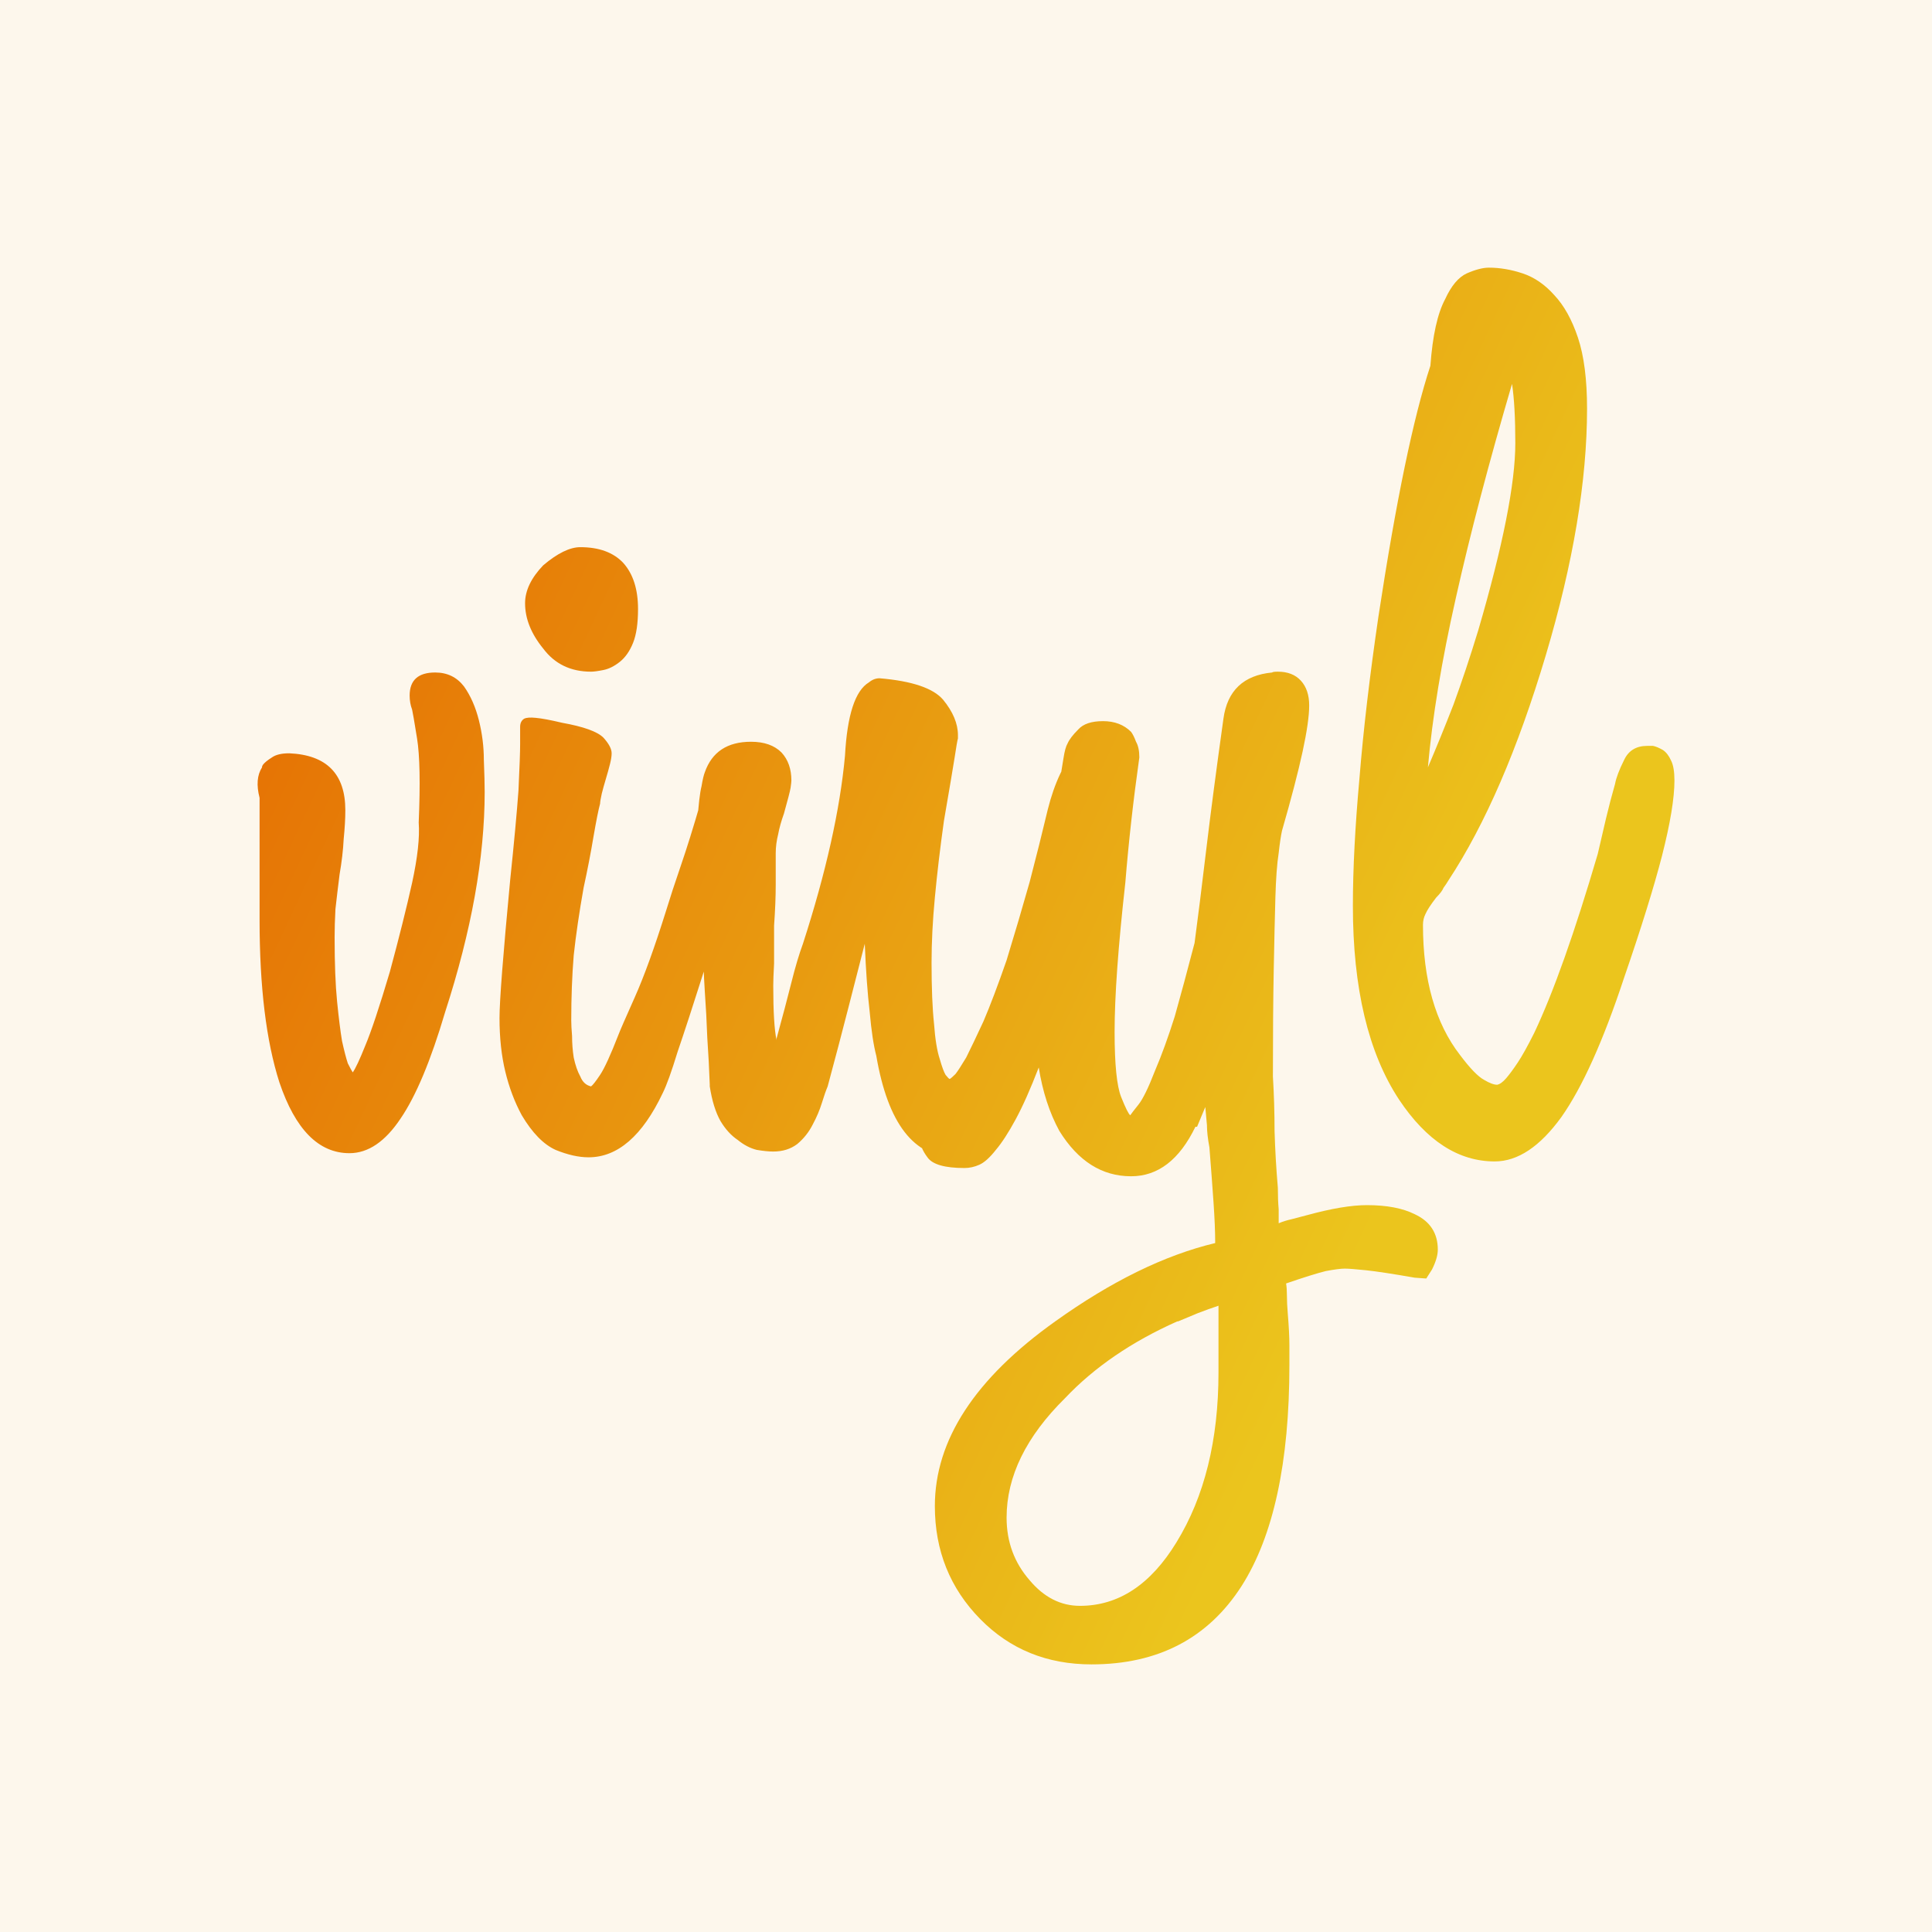 <svg data-v-fde0c5aa="" xmlns="http://www.w3.org/2000/svg" viewBox="0 0 300 300" class="font"><!----><defs data-v-fde0c5aa=""><!----></defs><rect data-v-fde0c5aa="" fill="#FDF7EC" x="0" y="0" width="300px" height="300px" class="logo-background-square"></rect><defs data-v-fde0c5aa=""><linearGradient data-v-fde0c5aa="" gradientTransform="rotate(25)" id="6dfc66f4-16d0-4a17-8e71-2c13464e1122" x1="0%" y1="0%" x2="100%" y2="0%"><stop data-v-fde0c5aa="" offset="0%" stop-color="#E56500" stop-opacity="1"></stop><stop data-v-fde0c5aa="" offset="100%" stop-color="#EBC51D" stop-opacity="1"></stop></linearGradient></defs><g data-v-fde0c5aa="" id="bd433a9b-f881-4095-9b7d-b190b5d828f4" fill="url(#6dfc66f4-16d0-4a17-8e71-2c13464e1122)" transform="matrix(12.803,0,0,12.803,34.034,46.043)"><path d="M2.62 4.56L2.62 4.56L2.62 4.56Q2.84 4.56 2.97 4.73L2.97 4.73L2.97 4.73Q3.09 4.90 3.15 5.14L3.15 5.14L3.15 5.14Q3.21 5.38 3.21 5.62L3.21 5.62L3.21 5.62Q3.22 5.87 3.22 6.01L3.22 6.01L3.22 6.01Q3.22 7.20 2.74 8.68L2.74 8.68L2.74 8.68Q2.48 9.56 2.20 9.97L2.20 9.97L2.20 9.97Q1.92 10.39 1.58 10.39L1.58 10.39L1.58 10.39Q1.02 10.39 0.73 9.53L0.73 9.53L0.73 9.53Q0.49 8.78 0.49 7.56L0.49 7.56L0.49 6.08L0.49 6.08Q0.43 5.85 0.52 5.71L0.52 5.71L0.52 5.70L0.53 5.68L0.53 5.68Q0.56 5.64 0.64 5.59L0.64 5.59L0.64 5.59Q0.71 5.54 0.85 5.54L0.85 5.54L0.85 5.54Q1.53 5.57 1.53 6.23L1.53 6.23L1.53 6.23Q1.53 6.38 1.51 6.58L1.51 6.58L1.51 6.58Q1.50 6.78 1.46 7.01L1.46 7.01L1.46 7.01Q1.43 7.25 1.41 7.43L1.41 7.43L1.41 7.43Q1.40 7.62 1.40 7.77L1.40 7.77L1.40 7.77Q1.40 8.25 1.43 8.55L1.43 8.55L1.43 8.55Q1.46 8.85 1.49 9.03L1.49 9.03L1.49 9.03Q1.53 9.21 1.56 9.30L1.56 9.30L1.56 9.30Q1.60 9.38 1.62 9.41L1.62 9.41L1.62 9.41Q1.67 9.34 1.77 9.09L1.77 9.09L1.77 9.09Q1.88 8.83 2.07 8.19L2.07 8.19L2.07 8.19Q2.24 7.56 2.34 7.11L2.34 7.11L2.34 7.11Q2.44 6.65 2.42 6.38L2.42 6.38L2.42 6.38Q2.45 5.67 2.40 5.36L2.40 5.36L2.40 5.36Q2.35 5.05 2.34 5.01L2.34 5.01L2.34 5.01Q2.31 4.93 2.31 4.84L2.31 4.84L2.31 4.84Q2.31 4.56 2.62 4.56ZM5.38 9.66L5.38 9.66L5.38 9.66Q5.01 10.44 4.48 10.44L4.48 10.44L4.48 10.44Q4.30 10.44 4.08 10.35L4.08 10.35L4.08 10.35Q3.86 10.25 3.67 9.93L3.67 9.93L3.67 9.93Q3.54 9.69 3.47 9.40L3.47 9.40L3.47 9.40Q3.40 9.11 3.40 8.75L3.40 8.75L3.40 8.75Q3.40 8.44 3.53 7.07L3.53 7.07L3.53 7.07Q3.60 6.40 3.63 5.99L3.63 5.99L3.63 5.99Q3.65 5.57 3.65 5.43L3.65 5.43L3.65 5.43Q3.65 5.29 3.65 5.22L3.65 5.22L3.65 5.22Q3.65 5.15 3.70 5.12L3.70 5.12L3.70 5.12Q3.74 5.10 3.84 5.11L3.84 5.11L3.84 5.11Q3.95 5.12 4.16 5.17L4.16 5.17L4.16 5.17Q4.55 5.24 4.66 5.35L4.66 5.35L4.66 5.35Q4.76 5.46 4.76 5.54L4.76 5.54L4.76 5.54Q4.76 5.59 4.74 5.67L4.74 5.67L4.74 5.67Q4.72 5.75 4.69 5.85L4.69 5.85L4.69 5.85Q4.66 5.95 4.64 6.03L4.64 6.03L4.64 6.03Q4.62 6.12 4.62 6.15L4.62 6.15L4.62 6.15Q4.59 6.26 4.54 6.55L4.54 6.55L4.54 6.55Q4.49 6.85 4.42 7.17L4.42 7.17L4.42 7.17Q4.34 7.62 4.30 7.99L4.30 7.99L4.30 7.99Q4.27 8.36 4.27 8.78L4.27 8.78L4.27 8.78Q4.27 8.85 4.28 8.97L4.28 8.97L4.28 8.97Q4.28 9.10 4.30 9.23L4.30 9.23L4.30 9.23Q4.33 9.37 4.38 9.46L4.38 9.46L4.38 9.46Q4.42 9.56 4.51 9.58L4.51 9.58L4.51 9.58Q4.54 9.56 4.62 9.44L4.62 9.44L4.62 9.44Q4.70 9.32 4.84 8.96L4.84 8.96L4.84 8.96Q4.87 8.88 5.04 8.50L5.04 8.50L5.04 8.50Q5.21 8.12 5.42 7.45L5.42 7.45L5.42 7.45Q5.49 7.22 5.60 6.90L5.60 6.90L5.60 6.90Q5.71 6.58 5.84 6.13L5.84 6.13L5.84 6.13Q5.85 6.08 5.88 5.99L5.88 5.99L5.88 5.99Q5.91 5.89 5.95 5.81L5.95 5.81L5.95 5.81Q5.99 5.73 6.06 5.67L6.06 5.67L6.06 5.67Q6.13 5.61 6.24 5.61L6.24 5.61L6.24 5.61Q6.29 5.61 6.35 5.68L6.35 5.68L6.35 5.68Q6.41 5.74 6.41 6.03L6.41 6.03L6.41 6.03Q6.41 6.10 6.40 6.22L6.40 6.22L6.40 6.22Q6.38 6.34 6.33 6.59L6.33 6.59L6.33 6.59Q6.27 6.83 6.17 7.21L6.17 7.21L6.17 7.21Q6.06 7.59 5.88 8.18L5.88 8.18L5.88 8.18Q5.68 8.81 5.56 9.16L5.56 9.16L5.56 9.16Q5.45 9.52 5.38 9.66ZM4.51 4.55L4.51 4.55L4.51 4.55Q4.14 4.55 3.93 4.27L3.93 4.27L3.93 4.27Q3.71 4.00 3.71 3.72L3.71 3.72L3.71 3.72Q3.71 3.49 3.93 3.26L3.93 3.26L3.93 3.26Q4.19 3.04 4.38 3.04L4.38 3.04L4.38 3.04Q4.72 3.04 4.90 3.23L4.90 3.23L4.90 3.23Q5.08 3.43 5.08 3.79L5.08 3.79L5.08 3.79Q5.08 4.05 5.02 4.20L5.02 4.20L5.02 4.20Q4.96 4.35 4.86 4.43L4.86 4.43L4.86 4.43Q4.76 4.51 4.66 4.53L4.66 4.53L4.66 4.53Q4.56 4.55 4.51 4.55ZM10.49 5.60L10.49 5.60L10.49 5.60Q10.54 5.60 10.68 5.66L10.68 5.66L10.68 5.66Q10.81 5.73 10.81 6.02L10.81 6.02L10.81 6.02Q10.81 6.48 10.26 8.12L10.26 8.12L10.26 8.12Q9.91 9.20 9.60 9.80L9.60 9.80L9.60 9.80Q9.27 10.44 8.92 10.44L8.92 10.44L8.92 10.44Q8.18 10.44 7.97 9.21L7.97 9.21L7.97 9.21Q7.92 9.02 7.89 8.68L7.89 8.68L7.89 8.68Q7.85 8.34 7.83 7.85L7.83 7.85L7.83 7.85Q7.74 8.20 7.63 8.63L7.63 8.63L7.63 8.63Q7.52 9.06 7.38 9.58L7.38 9.58L7.38 9.58Q7.35 9.65 7.31 9.78L7.31 9.78L7.31 9.78Q7.27 9.91 7.20 10.04L7.20 10.04L7.20 10.04Q7.13 10.18 7.01 10.28L7.01 10.28L7.01 10.28Q6.89 10.37 6.72 10.37L6.72 10.37L6.72 10.37Q6.64 10.37 6.52 10.35L6.52 10.35L6.52 10.35Q6.40 10.32 6.29 10.23L6.29 10.23L6.29 10.23Q6.17 10.15 6.08 10.00L6.08 10.00L6.08 10.00Q5.99 9.84 5.95 9.58L5.95 9.58L5.95 9.56L5.95 9.56Q5.94 9.28 5.92 8.99L5.92 8.99L5.92 8.99Q5.91 8.71 5.89 8.43L5.89 8.43L5.89 8.43Q5.85 7.81 5.89 7.21L5.89 7.21L5.89 7.21Q5.91 6.99 5.92 6.87L5.92 6.87L5.92 6.87Q5.92 6.76 5.94 6.71L5.94 6.71L5.82 6.47L5.82 6.47Q5.80 6.41 5.80 6.37L5.80 6.37L5.80 6.37Q5.82 6.06 5.85 5.94L5.85 5.94L5.85 5.94Q5.87 5.82 5.89 5.77L5.89 5.77L5.89 5.77Q6.02 5.40 6.45 5.40L6.45 5.40L6.45 5.40Q6.69 5.40 6.82 5.53L6.82 5.53L6.82 5.53Q6.94 5.66 6.94 5.87L6.94 5.87L6.94 5.87Q6.94 5.89 6.93 5.96L6.93 5.96L6.93 5.96Q6.92 6.02 6.85 6.27L6.85 6.27L6.85 6.27Q6.80 6.41 6.78 6.52L6.78 6.52L6.78 6.52Q6.75 6.64 6.75 6.75L6.75 6.75L6.75 6.75Q6.75 6.90 6.75 7.13L6.75 7.13L6.75 7.13Q6.75 7.35 6.73 7.63L6.73 7.63L6.73 7.63Q6.73 7.91 6.73 8.09L6.73 8.09L6.73 8.09Q6.72 8.27 6.72 8.36L6.72 8.36L6.72 8.36Q6.72 8.83 6.76 9.02L6.76 9.02L6.76 9.00L6.76 9.00Q6.87 8.60 6.94 8.32L6.94 8.32L6.94 8.32Q7.01 8.04 7.08 7.85L7.08 7.85L7.08 7.85Q7.50 6.55 7.59 5.57L7.59 5.57L7.59 5.57Q7.63 4.83 7.88 4.68L7.88 4.68L7.88 4.68Q7.94 4.63 8.01 4.63L8.01 4.63L8.01 4.63Q8.60 4.68 8.78 4.89L8.78 4.89L8.78 4.89Q8.96 5.11 8.96 5.32L8.96 5.32L8.96 5.36L8.96 5.36Q8.95 5.39 8.92 5.59L8.92 5.59L8.92 5.59Q8.89 5.78 8.79 6.36L8.79 6.36L8.79 6.36Q8.72 6.86 8.68 7.29L8.68 7.29L8.68 7.29Q8.64 7.71 8.64 8.08L8.64 8.08L8.64 8.08Q8.64 8.54 8.67 8.82L8.67 8.82L8.67 8.82Q8.69 9.10 8.74 9.25L8.74 9.25L8.74 9.25Q8.78 9.39 8.81 9.44L8.81 9.44L8.81 9.44Q8.85 9.49 8.86 9.49L8.86 9.49L8.86 9.49Q8.88 9.48 8.93 9.43L8.93 9.43L8.93 9.43Q8.97 9.38 9.06 9.23L9.06 9.23L9.06 9.23Q9.14 9.07 9.27 8.79L9.27 8.79L9.27 8.79Q9.39 8.51 9.55 8.05L9.55 8.05L9.55 8.05Q9.70 7.56 9.83 7.10L9.83 7.10L9.83 7.10Q9.95 6.64 10.05 6.22L10.05 6.22L10.05 6.22Q10.11 5.98 10.20 5.79L10.20 5.79L10.20 5.79Q10.29 5.60 10.49 5.60ZM14.50 11.13L14.50 11.13L14.50 11.13Q14.78 11.26 14.78 11.56L14.78 11.56L14.78 11.56Q14.78 11.66 14.71 11.80L14.71 11.80L14.64 11.91L14.50 11.90L14.50 11.90Q14.10 11.83 13.91 11.81L13.91 11.81L13.91 11.81Q13.72 11.79 13.65 11.79L13.65 11.79L13.65 11.79Q13.58 11.79 13.42 11.82L13.42 11.82L13.42 11.82Q13.26 11.86 12.94 11.97L12.94 11.97L12.94 11.97Q12.95 12.03 12.95 12.12L12.95 12.12L12.95 12.12Q12.95 12.21 12.96 12.33L12.96 12.33L12.96 12.33Q12.98 12.57 12.98 12.72L12.98 12.72L12.98 12.72Q12.98 12.87 12.98 12.96L12.98 12.96L12.98 12.96Q12.98 14.73 12.40 15.64L12.40 15.64L12.40 15.64Q11.79 16.59 10.58 16.59L10.58 16.59L10.58 16.59Q9.77 16.59 9.23 16.04L9.23 16.04L9.23 16.04Q8.68 15.48 8.68 14.67L8.68 14.67L8.68 14.67Q8.68 13.47 10.14 12.43L10.14 12.43L10.14 12.43Q11.16 11.70 12.08 11.48L12.08 11.48L12.08 11.48Q12.08 11.28 12.06 10.99L12.06 10.99L12.06 10.99Q12.04 10.70 12.01 10.32L12.01 10.32L12.01 10.32Q11.98 10.16 11.98 10.05L11.98 10.05L11.98 10.05Q11.97 9.94 11.96 9.83L11.96 9.83L11.96 9.83Q11.93 9.90 11.91 9.95L11.91 9.95L11.91 9.95Q11.89 10.00 11.86 10.07L11.86 10.07L11.84 10.07L11.84 10.07Q11.55 10.67 11.06 10.67L11.06 10.67L11.06 10.67Q10.53 10.67 10.19 10.12L10.19 10.12L10.19 10.12Q10.01 9.79 9.94 9.35L9.94 9.35L9.94 9.35Q9.79 9.74 9.66 9.98L9.66 9.98L9.66 9.98Q9.53 10.22 9.42 10.35L9.42 10.35L9.42 10.35Q9.31 10.49 9.22 10.53L9.22 10.53L9.22 10.53Q9.13 10.57 9.04 10.57L9.04 10.57L9.04 10.57Q8.68 10.57 8.59 10.44L8.59 10.44L8.59 10.44Q8.50 10.32 8.50 10.22L8.50 10.22L8.50 10.22Q8.50 10.07 8.56 9.99L8.56 9.99L8.56 9.99Q8.62 9.91 8.68 9.88L8.68 9.88L8.69 9.87L8.90 9.76L8.93 9.76L8.93 9.76Q8.95 9.74 8.99 9.68L8.99 9.68L8.99 9.68Q9.03 9.62 9.11 9.46L9.11 9.46L9.11 9.46Q9.18 9.31 9.28 9.05L9.28 9.05L9.28 9.05Q9.38 8.79 9.52 8.39L9.52 8.39L9.52 8.39Q9.87 7.32 10.15 6.17L10.15 6.17L10.15 6.17Q10.15 6.15 10.16 6.13L10.16 6.13L10.16 6.13Q10.16 6.12 10.16 6.09L10.16 6.09L10.16 6.09Q10.22 5.73 10.24 5.60L10.24 5.60L10.24 5.60Q10.26 5.47 10.29 5.42L10.29 5.42L10.29 5.42Q10.32 5.35 10.42 5.25L10.42 5.25L10.42 5.25Q10.51 5.15 10.72 5.15L10.72 5.15L10.72 5.15Q10.93 5.15 11.06 5.28L11.06 5.28L11.06 5.28Q11.09 5.32 11.12 5.40L11.12 5.40L11.12 5.40Q11.16 5.47 11.16 5.59L11.16 5.59L11.16 5.59Q11.05 6.37 10.99 7.11L10.99 7.11L10.99 7.11Q10.86 8.27 10.86 8.92L10.86 8.92L10.86 8.92Q10.86 9.51 10.94 9.71L10.94 9.71L10.94 9.71Q11.02 9.91 11.05 9.93L11.05 9.93L11.05 9.93Q11.07 9.90 11.15 9.80L11.15 9.80L11.15 9.80Q11.23 9.70 11.35 9.39L11.35 9.39L11.35 9.39Q11.47 9.11 11.59 8.73L11.59 8.73L11.59 8.73Q11.70 8.34 11.83 7.84L11.83 7.84L11.83 7.84Q11.89 7.39 11.97 6.72L11.97 6.72L11.97 6.72Q12.05 6.05 12.18 5.12L12.18 5.12L12.18 5.12Q12.25 4.61 12.77 4.56L12.77 4.56L12.77 4.56Q12.78 4.55 12.84 4.55L12.84 4.55L12.84 4.55Q13.02 4.55 13.12 4.66L13.12 4.66L13.12 4.66Q13.22 4.77 13.22 4.96L13.22 4.96L13.22 4.96Q13.22 5.15 13.14 5.52L13.14 5.52L13.14 5.52Q13.06 5.89 12.89 6.48L12.89 6.48L12.89 6.48Q12.87 6.57 12.85 6.75L12.85 6.75L12.85 6.75Q12.82 6.94 12.81 7.29L12.81 7.29L12.81 7.29Q12.80 7.64 12.79 8.17L12.79 8.17L12.79 8.17Q12.78 8.69 12.78 9.46L12.78 9.46L12.78 9.46Q12.80 9.79 12.80 10.12L12.80 10.12L12.80 10.12Q12.81 10.46 12.84 10.81L12.84 10.81L12.84 10.81Q12.84 10.96 12.85 11.07L12.85 11.07L12.85 11.07Q12.85 11.17 12.85 11.24L12.85 11.24L12.85 11.24Q12.92 11.21 13.01 11.19L13.01 11.19L13.01 11.19Q13.09 11.17 13.20 11.14L13.20 11.14L13.20 11.14Q13.64 11.02 13.92 11.02L13.92 11.02L13.92 11.02Q14.28 11.02 14.50 11.13ZM12.12 13.05L12.12 12.24L12.12 12.24Q12.00 12.28 11.87 12.33L11.87 12.33L11.87 12.33Q11.75 12.38 11.63 12.43L11.63 12.43L11.62 12.43L11.62 12.43Q10.79 12.80 10.26 13.36L10.26 13.36L10.26 13.36Q9.55 14.06 9.55 14.81L9.55 14.81L9.55 14.81Q9.55 15.25 9.83 15.57L9.83 15.57L9.83 15.57Q10.09 15.88 10.44 15.88L10.44 15.88L10.44 15.88Q11.14 15.88 11.61 15.11L11.61 15.11L11.61 15.11Q12.12 14.28 12.12 13.05L12.12 13.05ZM17.32 5.45L17.32 5.45L17.32 5.45Q17.33 5.45 17.39 5.45L17.39 5.45L17.39 5.45Q17.44 5.46 17.51 5.50L17.51 5.50L17.51 5.50Q17.57 5.54 17.61 5.63L17.61 5.63L17.61 5.63Q17.65 5.71 17.65 5.87L17.65 5.87L17.65 5.87Q17.65 6.19 17.50 6.78L17.50 6.78L17.50 6.78Q17.35 7.36 17.04 8.26L17.04 8.26L17.04 8.26Q16.66 9.41 16.28 9.95L16.28 9.95L16.28 9.95Q15.89 10.49 15.47 10.49L15.47 10.49L15.47 10.49Q14.81 10.49 14.31 9.74L14.31 9.74L14.31 9.74Q13.75 8.89 13.75 7.39L13.75 7.39L13.75 7.39Q13.75 6.72 13.83 5.84L13.83 5.84L13.83 5.84Q13.90 4.97 14.06 3.88L14.06 3.88L14.06 3.88Q14.38 1.78 14.69 0.84L14.69 0.84L14.69 0.84Q14.73 0.29 14.87 0.03L14.87 0.03L14.87 0.03Q14.98-0.21 15.13-0.28L15.13-0.28L15.13-0.28Q15.29-0.35 15.40-0.35L15.40-0.35L15.40-0.35Q15.60-0.35 15.81-0.28L15.81-0.28L15.81-0.28Q16.02-0.21 16.19-0.02L16.19-0.02L16.19-0.02Q16.37 0.17 16.48 0.50L16.48 0.50L16.48 0.50Q16.59 0.83 16.59 1.36L16.59 1.36L16.59 1.36Q16.59 2.67 16.09 4.35L16.09 4.35L16.09 4.35Q15.58 6.06 14.91 7.08L14.91 7.08L14.91 7.08Q14.88 7.13 14.85 7.17L14.85 7.17L14.85 7.17Q14.83 7.22 14.76 7.29L14.76 7.29L14.76 7.29Q14.66 7.42 14.63 7.49L14.63 7.49L14.63 7.49Q14.60 7.55 14.60 7.62L14.60 7.62L14.60 7.62Q14.60 8.62 15.05 9.20L15.05 9.20L15.05 9.20Q15.23 9.44 15.34 9.50L15.34 9.50L15.34 9.50Q15.44 9.56 15.50 9.56L15.50 9.56L15.50 9.56Q15.55 9.55 15.61 9.48L15.61 9.48L15.61 9.48Q15.67 9.41 15.75 9.29L15.75 9.29L15.75 9.29Q15.83 9.17 15.95 8.93L15.95 8.93L15.95 8.93Q16.30 8.19 16.72 6.76L16.72 6.76L16.72 6.76Q16.77 6.54 16.82 6.33L16.82 6.33L16.82 6.33Q16.87 6.12 16.93 5.91L16.93 5.91L16.93 5.91Q16.95 5.80 17.04 5.62L17.04 5.62L17.04 5.62Q17.12 5.45 17.32 5.45ZM15.68 1.06L15.68 1.06L15.68 1.06Q15.26 2.49 15.00 3.65L15.00 3.65L15.00 3.65Q14.74 4.80 14.66 5.71L14.66 5.71L14.66 5.71Q14.81 5.36 14.97 4.95L14.97 4.95L14.97 4.95Q15.12 4.54 15.27 4.05L15.27 4.05L15.27 4.05Q15.72 2.51 15.72 1.78L15.72 1.78L15.72 1.78Q15.72 1.32 15.68 1.06Z"></path></g><!----><!----></svg>